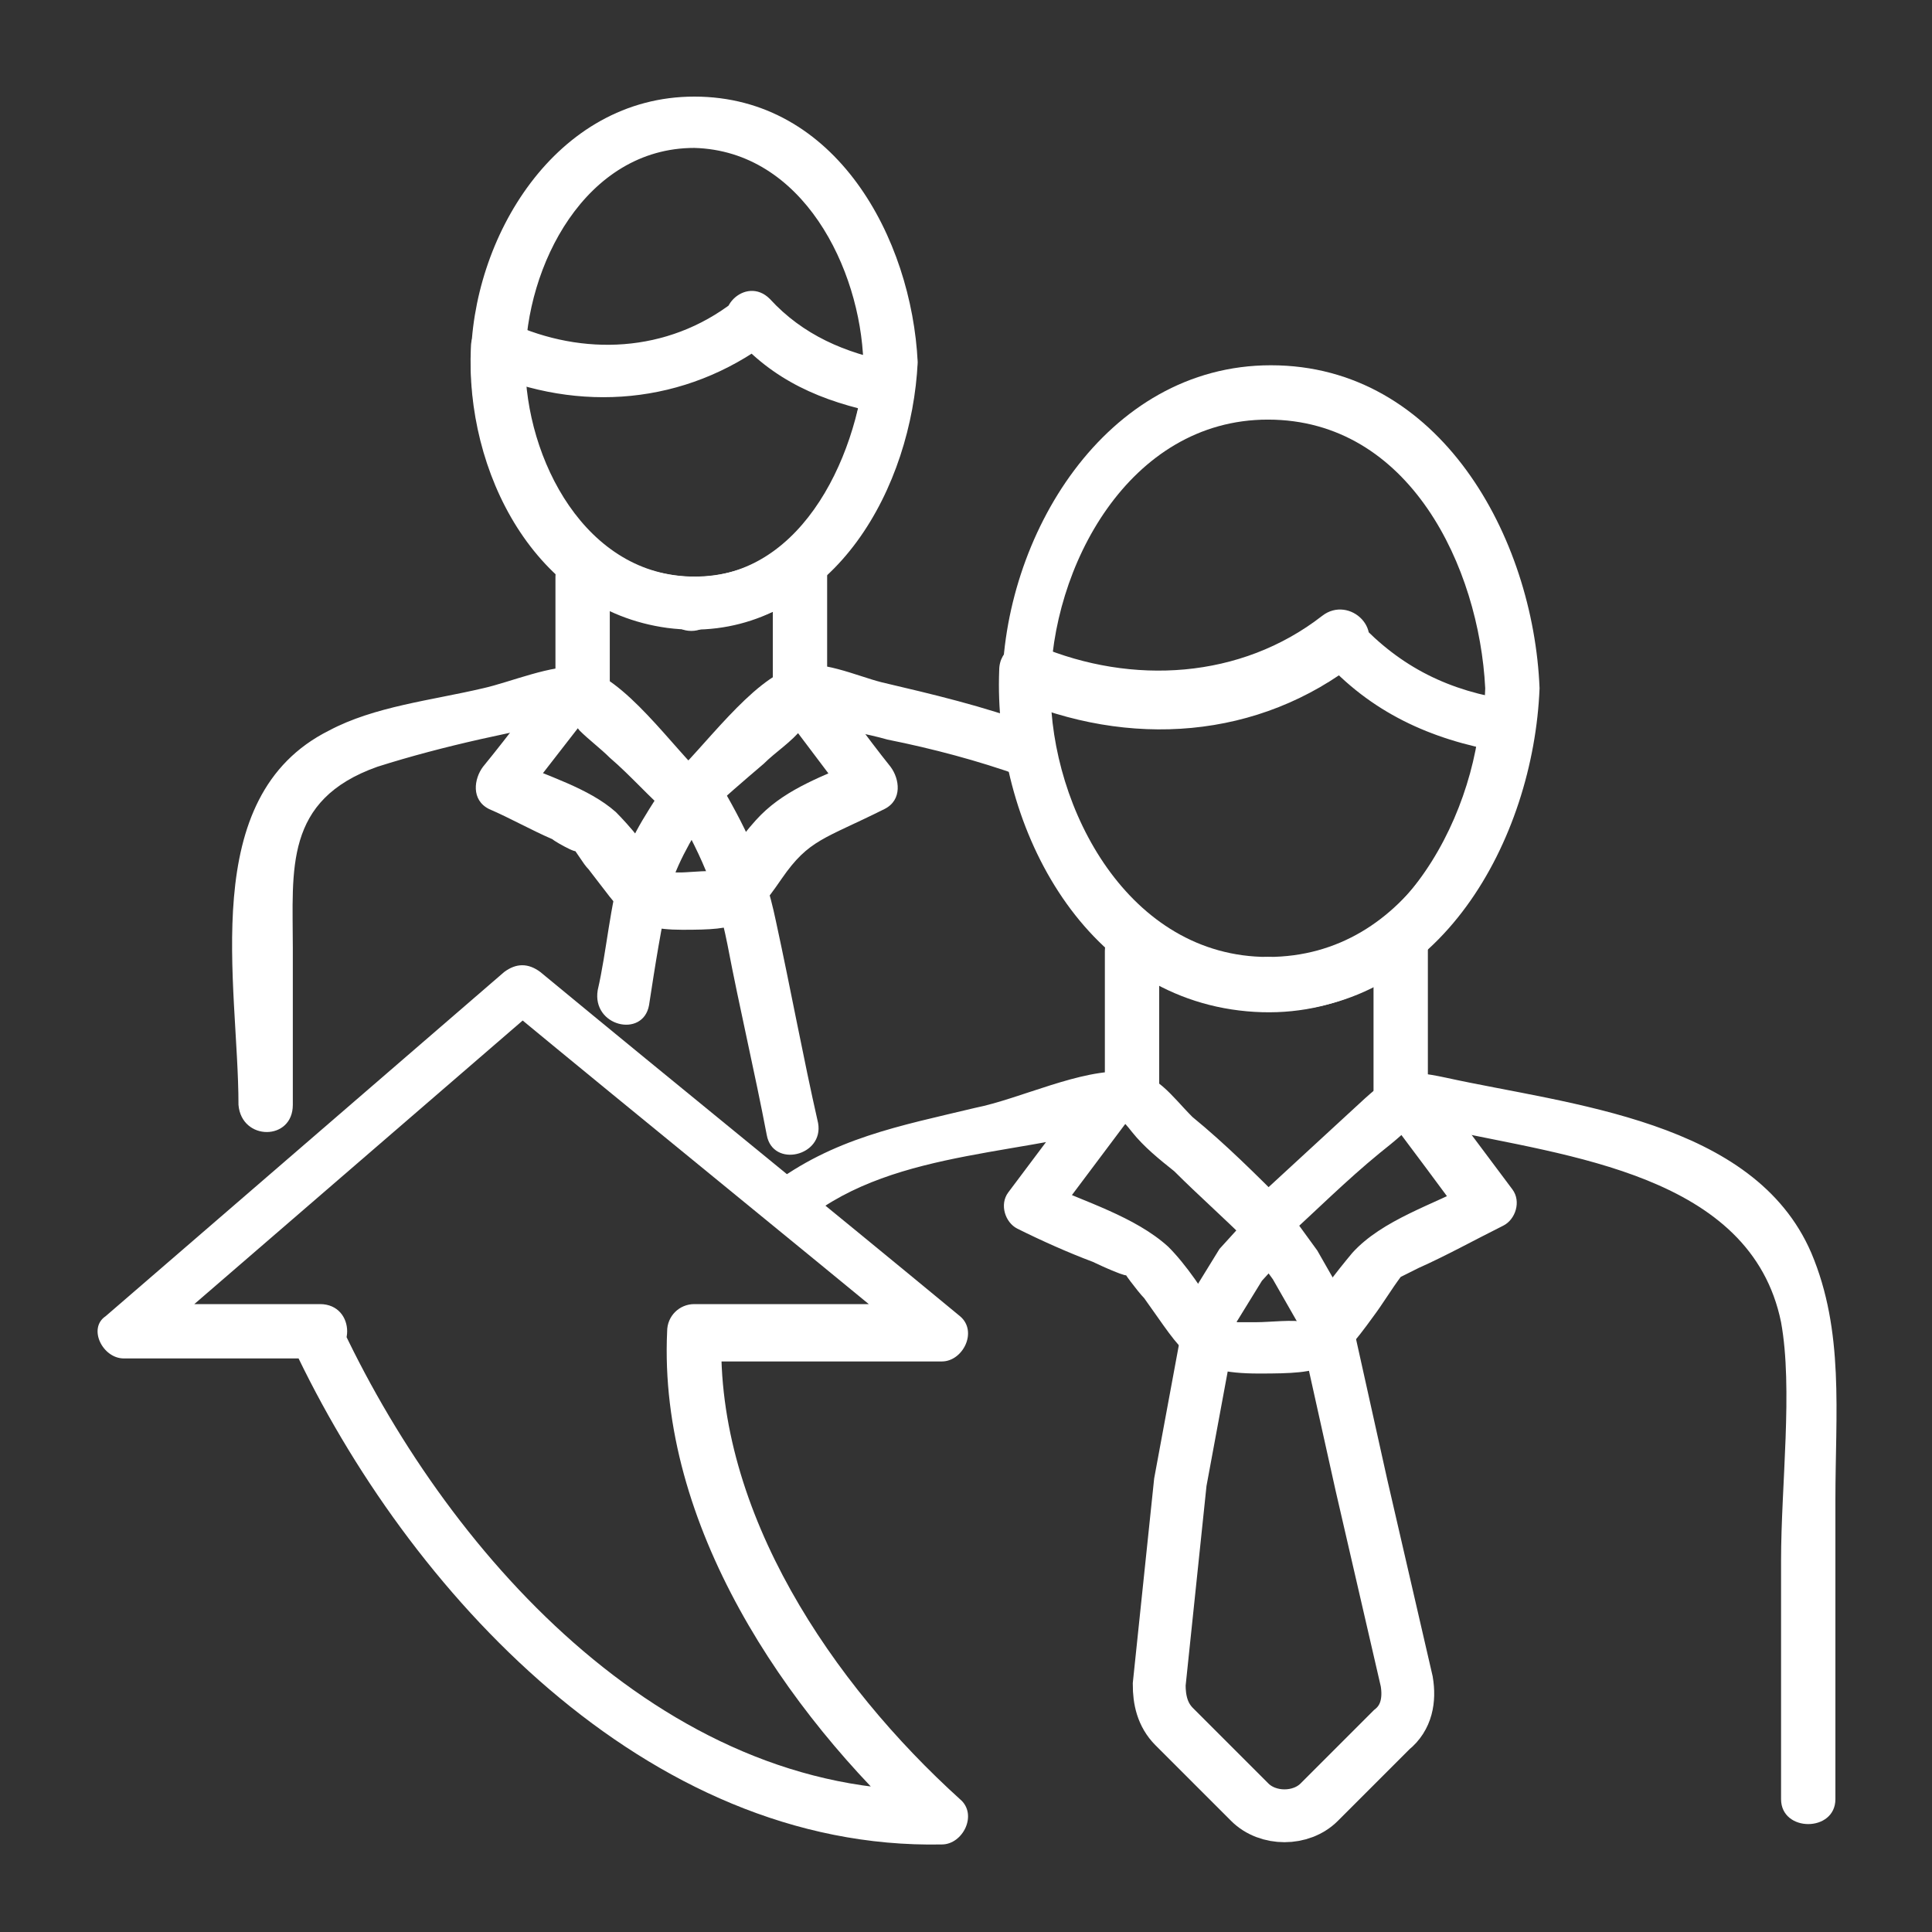 <?xml version="1.0" encoding="utf-8"?>
<!-- Generator: Adobe Illustrator 22.1.0, SVG Export Plug-In . SVG Version: 6.00 Build 0)  -->
<svg version="1.1" xmlns="http://www.w3.org/2000/svg" xmlns:xlink="http://www.w3.org/1999/xlink" x="0px" y="0px"
	 viewBox="0 0 64 64" style="enable-background:new 0 0 64 64;" xml:space="preserve">
<rect x="0" y="0" width="64" height="64" fill="#333333" stroke="none"/>
<style type="text/css">
	.st0{opacity:0.25;fill:none;stroke:#333333;stroke-width:2.5;stroke-miterlimit:10;}
	.st1{fill:#FFFFFF;stroke:#000000;stroke-width:0.3;stroke-miterlimit:10;}
	.st2{opacity:0.1;}
	.st3{opacity:0.4;fill:none;stroke:#000000;stroke-width:0.1;stroke-miterlimit:10;}
	.st4{opacity:0.1;fill:none;stroke:#000000;stroke-width:0.1;stroke-miterlimit:10;}
	.st5{fill:none;stroke:#000000;stroke-width:0.2;stroke-miterlimit:10;}
	.st6{opacity:0.3;}
	.st7{opacity:0.1;fill:none;stroke:#000000;stroke-width:0.2;stroke-miterlimit:10;}
	.st8{opacity:0.5;fill:none;stroke:#EB2027;stroke-width:0.2;stroke-miterlimit:10;}
	.st9{opacity:0.6;}
	.st10{fill:#00B08D;}
	.st11{fill:#333333;}
	.st12{fill:none;stroke:#333333;stroke-width:2;stroke-miterlimit:10;}
	.st13{fill:none;stroke:#333333;stroke-width:2.5;stroke-miterlimit:10;}
	.st14{clip-path:url(#SVGID_2_);}
	.st15{fill:#FFFFFF;}
	.st16{clip-path:url(#SVGID_4_);}
	.st17{fill:#F26223;}
	.st18{clip-path:url(#SVGID_6_);}
	.st19{clip-path:url(#SVGID_8_);}
	.st20{clip-path:url(#SVGID_10_);}
	.st21{clip-path:url(#SVGID_12_);}
	.st22{fill:none;stroke:#FFFFFF;stroke-width:2;stroke-miterlimit:10;}
	.st23{clip-path:url(#SVGID_14_);}
	.st24{clip-path:url(#SVGID_16_);}
	.st25{clip-path:url(#SVGID_18_);}
	.st26{clip-path:url(#SVGID_20_);}
	.st27{clip-path:url(#SVGID_22_);}
	.st28{clip-path:url(#SVGID_24_);}
	.st29{fill:none;stroke:#F26223;stroke-width:2.5;stroke-miterlimit:10;}
	.st30{clip-path:url(#SVGID_26_);}
	.st31{fill:none;stroke:#333333;stroke-width:3;stroke-miterlimit:10;}
	.st32{clip-path:url(#SVGID_28_);}
	.st33{clip-path:url(#SVGID_30_);}
	.st34{clip-path:url(#SVGID_32_);}
	.st35{clip-path:url(#SVGID_34_);}
	.st36{clip-path:url(#SVGID_36_);}
	.st37{clip-path:url(#SVGID_38_);}
	.st38{clip-path:url(#SVGID_40_);}
	.st39{clip-path:url(#SVGID_40_);fill:none;stroke:#333333;stroke-width:3;stroke-miterlimit:10;}
	.st40{clip-path:url(#SVGID_42_);}
	.st41{clip-path:url(#SVGID_44_);}
	.st42{clip-path:url(#SVGID_46_);}
	.st43{clip-path:url(#SVGID_48_);}
	.st44{clip-path:url(#SVGID_50_);}
	.st45{display:none;}
	.st46{display:inline;}
	.st47{clip-path:url(#SVGID_52_);}
	.st48{clip-path:url(#SVGID_54_);}
	.st49{clip-path:url(#SVGID_56_);}
	.st50{clip-path:url(#SVGID_58_);}
	.st51{clip-path:url(#SVGID_60_);}
	.st52{clip-path:url(#SVGID_62_);}
	.st53{clip-path:url(#SVGID_64_);}
	.st54{clip-path:url(#SVGID_66_);}
	.st55{clip-path:url(#SVGID_68_);}
	.st56{clip-path:url(#SVGID_68_);fill:#333333;}
	.st57{clip-path:url(#SVGID_70_);}
	.st58{clip-path:url(#SVGID_72_);}
	.st59{clip-path:url(#SVGID_74_);}
	.st60{clip-path:url(#SVGID_76_);}
	.st61{clip-path:url(#SVGID_78_);}
	.st62{clip-path:url(#SVGID_80_);}
	.st63{clip-path:url(#SVGID_82_);}
	.st64{clip-path:url(#SVGID_84_);}
	.st65{clip-path:url(#SVGID_86_);}
	.st66{clip-path:url(#SVGID_88_);}
	.st67{clip-path:url(#SVGID_90_);}
	.st68{clip-path:url(#SVGID_92_);}
	.st69{clip-path:url(#SVGID_94_);}
	.st70{clip-path:url(#SVGID_96_);}
	.st71{clip-path:url(#SVGID_98_);}
	.st72{clip-path:url(#SVGID_100_);}
	.st73{fill:#F0A95B;}
	.st74{fill:#80CDE8;}
	.st75{clip-path:url(#SVGID_102_);}
	.st76{clip-path:url(#SVGID_104_);}
	.st77{clip-path:url(#SVGID_106_);}
	.st78{clip-path:url(#SVGID_108_);}
	.st79{clip-path:url(#SVGID_110_);}
	.st80{clip-path:url(#SVGID_112_);}
	.st81{fill:#F0A95B;stroke:#333333;stroke-width:2.5;stroke-miterlimit:10;}
	.st82{fill:#80CDE8;stroke:#333333;stroke-width:2.5;stroke-miterlimit:10;}
	.st83{clip-path:url(#SVGID_114_);}
	.st84{clip-path:url(#SVGID_116_);}
	.st85{clip-path:url(#SVGID_118_);}
	.st86{clip-path:url(#SVGID_120_);}
	.st87{clip-path:url(#SVGID_122_);}
	.st88{clip-path:url(#SVGID_122_);fill:#333333;}
	.st89{clip-path:url(#SVGID_124_);}
	.st90{clip-path:url(#SVGID_126_);}
	.st91{clip-path:url(#SVGID_128_);}
	.st92{clip-path:url(#SVGID_130_);}
	.st93{clip-path:url(#SVGID_132_);}
	.st94{clip-path:url(#SVGID_134_);}
	.st95{clip-path:url(#SVGID_136_);}
	.st96{clip-path:url(#SVGID_140_);}
	.st97{clip-path:url(#SVGID_142_);}
	.st98{clip-path:url(#SVGID_144_);}
	.st99{clip-path:url(#SVGID_146_);}
	.st100{clip-path:url(#SVGID_148_);}
	.st101{clip-path:url(#SVGID_150_);}
	.st102{clip-path:url(#SVGID_152_);}
	.st103{clip-path:url(#SVGID_154_);}
	.st104{clip-path:url(#SVGID_156_);}
	.st105{clip-path:url(#SVGID_158_);}
	.st106{clip-path:url(#SVGID_160_);}
	.st107{clip-path:url(#SVGID_162_);}
	.st108{clip-path:url(#SVGID_164_);}
	.st109{clip-path:url(#SVGID_166_);}
	.st110{clip-path:url(#SVGID_166_);fill:#F26223;}
	.st111{clip-path:url(#SVGID_168_);}
	.st112{clip-path:url(#SVGID_170_);}
	.st113{clip-path:url(#SVGID_172_);}
	.st114{clip-path:url(#SVGID_174_);}
	.st115{clip-path:url(#SVGID_176_);}
	.st116{clip-path:url(#SVGID_178_);}
	.st117{clip-path:url(#SVGID_178_);fill:#F26223;}
	.st118{clip-path:url(#SVGID_180_);}
	.st119{clip-path:url(#SVGID_182_);}
	.st120{clip-path:url(#SVGID_184_);}
	.st121{clip-path:url(#SVGID_186_);}
	.st122{clip-path:url(#SVGID_188_);}
	.st123{clip-path:url(#SVGID_190_);}
	.st124{clip-path:url(#SVGID_192_);}
	.st125{clip-path:url(#SVGID_194_);}
	.st126{clip-path:url(#SVGID_196_);}
	.st127{clip-path:url(#SVGID_198_);}
	.st128{clip-path:url(#SVGID_200_);}
	.st129{clip-path:url(#SVGID_202_);}
	.st130{clip-path:url(#SVGID_204_);}
	.st131{clip-path:url(#SVGID_206_);}
	.st132{clip-path:url(#SVGID_208_);}
	.st133{clip-path:url(#SVGID_210_);}
	.st134{clip-path:url(#SVGID_212_);}
	.st135{clip-path:url(#SVGID_214_);}
	.st136{clip-path:url(#SVGID_216_);}
	.st137{clip-path:url(#SVGID_218_);}
	.st138{clip-path:url(#SVGID_220_);}
	.st139{clip-path:url(#SVGID_222_);}
	.st140{clip-path:url(#SVGID_224_);}
	.st141{clip-path:url(#SVGID_226_);}
	.st142{clip-path:url(#SVGID_228_);}
	.st143{clip-path:url(#SVGID_230_);}
	.st144{clip-path:url(#SVGID_232_);}
	.st145{clip-path:url(#SVGID_234_);}
	.st146{clip-path:url(#SVGID_236_);}
	.st147{fill:none;stroke:#FFFFFF;stroke-width:2.5;stroke-miterlimit:10;}
	.st148{clip-path:url(#SVGID_238_);}
	.st149{clip-path:url(#SVGID_240_);}
	.st150{clip-path:url(#SVGID_242_);}
	.st151{opacity:0.25;fill:#141414;}
	.st152{clip-path:url(#SVGID_244_);}
	.st153{clip-path:url(#SVGID_246_);}
	.st154{clip-path:url(#SVGID_248_);}
	.st155{clip-path:url(#SVGID_250_);}
	.st156{clip-path:url(#SVGID_252_);}
	.st157{clip-path:url(#SVGID_254_);}
	.st158{clip-path:url(#SVGID_254_);fill:#333333;}
	.st159{clip-path:url(#SVGID_256_);}
	.st160{clip-path:url(#SVGID_258_);}
	.st161{clip-path:url(#SVGID_260_);}
	.st162{clip-path:url(#SVGID_262_);}
	.st163{clip-path:url(#SVGID_264_);}
	.st164{clip-path:url(#SVGID_266_);}
	.st165{clip-path:url(#SVGID_268_);}
	.st166{clip-path:url(#SVGID_270_);}
	.st167{clip-path:url(#SVGID_272_);}
	.st168{clip-path:url(#SVGID_274_);}
	.st169{clip-path:url(#SVGID_276_);}
	.st170{clip-path:url(#SVGID_278_);}
	.st171{clip-path:url(#SVGID_280_);}
	.st172{clip-path:url(#SVGID_282_);}
	.st173{clip-path:url(#SVGID_284_);}
	.st174{clip-path:url(#SVGID_286_);}
	.st175{clip-path:url(#SVGID_288_);}
	.st176{clip-path:url(#SVGID_290_);}
	.st177{clip-path:url(#SVGID_292_);}
	.st178{clip-path:url(#SVGID_294_);}
	.st179{clip-path:url(#SVGID_296_);}
	.st180{clip-path:url(#SVGID_298_);}
	.st181{clip-path:url(#SVGID_300_);}
	.st182{clip-path:url(#SVGID_302_);}
	.st183{clip-path:url(#SVGID_302_);fill:none;stroke:#333333;stroke-width:2;stroke-miterlimit:10;}
	.st184{clip-path:url(#SVGID_302_);fill:#F26223;}
	.st185{clip-path:url(#SVGID_304_);}
	.st186{clip-path:url(#SVGID_306_);}
	.st187{clip-path:url(#SVGID_308_);}
	.st188{clip-path:url(#SVGID_310_);fill:none;stroke:#F26223;stroke-width:2.5;stroke-miterlimit:10;}
	.st189{clip-path:url(#SVGID_310_);fill:#333333;}
	.st190{clip-path:url(#SVGID_310_);}
	.st191{clip-path:url(#SVGID_310_);fill:none;stroke:#333333;stroke-width:2;stroke-miterlimit:10;}
	.st192{clip-path:url(#SVGID_312_);fill:none;stroke:#333333;stroke-width:2;stroke-miterlimit:10;}
	.st193{clip-path:url(#SVGID_312_);fill:none;stroke:#F26223;stroke-width:2.5;stroke-miterlimit:10;}
	.st194{clip-path:url(#SVGID_312_);}
	.st195{clip-path:url(#SVGID_314_);}
	.st196{clip-path:url(#SVGID_316_);}
	.st197{clip-path:url(#SVGID_318_);}
	.st198{clip-path:url(#SVGID_320_);}
	.st199{clip-path:url(#SVGID_322_);}
	.st200{clip-path:url(#SVGID_324_);}
	.st201{clip-path:url(#SVGID_326_);}
	.st202{clip-path:url(#SVGID_328_);}
	.st203{clip-path:url(#SVGID_328_);fill:none;stroke:#F26223;stroke-width:2;stroke-miterlimit:10;}
	.st204{clip-path:url(#SVGID_330_);}
	.st205{clip-path:url(#SVGID_332_);}
	.st206{clip-path:url(#SVGID_334_);}
	.st207{clip-path:url(#SVGID_336_);}
	.st208{clip-path:url(#SVGID_338_);}
	.st209{clip-path:url(#SVGID_340_);}
	.st210{clip-path:url(#SVGID_342_);}
	.st211{clip-path:url(#SVGID_344_);}
	.st212{fill:none;stroke:#333333;stroke-width:4;stroke-miterlimit:10;}
	.st213{clip-path:url(#SVGID_346_);}
	.st214{fill:none;stroke:#878787;stroke-width:4;stroke-linecap:round;stroke-linejoin:round;stroke-miterlimit:10;}
	.st215{fill:#878787;}
	.st216{clip-path:url(#SVGID_348_);}
	.st217{clip-path:url(#SVGID_350_);}
	.st218{fill:none;stroke:#878787;stroke-width:3;stroke-linecap:round;stroke-linejoin:round;stroke-miterlimit:10;}
	.st219{clip-path:url(#SVGID_352_);}
	.st220{clip-path:url(#SVGID_352_);fill:none;stroke:#333333;stroke-width:2;stroke-miterlimit:10;}
	.st221{clip-path:url(#SVGID_354_);}
	.st222{fill:#FFFFFF;stroke:#878787;stroke-width:4;stroke-linecap:round;stroke-linejoin:round;stroke-miterlimit:10;}
	.st223{clip-path:url(#SVGID_356_);}
	.st224{clip-path:url(#SVGID_358_);}
	.st225{fill:none;stroke:#878787;stroke-width:2;stroke-linecap:round;stroke-linejoin:round;stroke-miterlimit:10;}
	.st226{clip-path:url(#SVGID_360_);}
	.st227{fill:none;stroke:#F26223;stroke-width:2;stroke-miterlimit:10;}
	.st228{clip-path:url(#SVGID_362_);}
	.st229{clip-path:url(#SVGID_364_);}
	.st230{clip-path:url(#SVGID_366_);}
	.st231{clip-path:url(#SVGID_368_);}
	.st232{clip-path:url(#SVGID_370_);}
	.st233{clip-path:url(#SVGID_372_);}
	.st234{clip-path:url(#SVGID_374_);}
	.st235{clip-path:url(#SVGID_376_);}
	.st236{clip-path:url(#SVGID_378_);}
	.st237{clip-path:url(#SVGID_380_);}
	.st238{clip-path:url(#SVGID_382_);}
	.st239{clip-path:url(#SVGID_384_);}
	.st240{clip-path:url(#SVGID_386_);}
	.st241{clip-path:url(#SVGID_388_);}
	.st242{clip-path:url(#SVGID_390_);}
	.st243{fill:none;stroke:#FFFFFF;stroke-width:3;stroke-miterlimit:10;}
	.st244{clip-path:url(#SVGID_392_);}
	.st245{clip-path:url(#SVGID_394_);}
	.st246{clip-path:url(#SVGID_396_);}
	.st247{clip-path:url(#SVGID_398_);}
	.st248{clip-path:url(#SVGID_400_);}
	.st249{fill:none;stroke:#333333;stroke-width:1.369;stroke-miterlimit:10;}
	.st250{fill:none;stroke:#333333;stroke-width:0.981;stroke-miterlimit:10;}
	.st251{fill:none;stroke:#333333;stroke-miterlimit:10;}
	.st252{clip-path:url(#SVGID_402_);}
	.st253{clip-path:url(#SVGID_404_);}
	.st254{fill:none;stroke:#333333;stroke-width:1.5;stroke-miterlimit:10;}
	.st255{fill:none;stroke:#333333;stroke-width:1.284;stroke-miterlimit:10;}
	.st256{clip-path:url(#SVGID_406_);}
	.st257{fill:none;stroke:#FFFFFF;stroke-width:3;stroke-linecap:round;stroke-linejoin:round;stroke-miterlimit:10;}
	.st258{clip-path:url(#SVGID_408_);}
	.st259{fill:none;stroke:#333333;stroke-width:3;stroke-linecap:round;stroke-linejoin:round;stroke-miterlimit:10;}
	.st260{clip-path:url(#SVGID_410_);}
	.st261{clip-path:url(#SVGID_412_);}
	.st262{clip-path:url(#SVGID_414_);}
	.st263{clip-path:url(#SVGID_416_);}
	.st264{clip-path:url(#SVGID_418_);}
	.st265{clip-path:url(#SVGID_420_);}
	.st266{clip-path:url(#SVGID_422_);}
	.st267{clip-path:url(#SVGID_424_);}
	.st268{fill:#F38D4F;}
	.st269{fill:#65BABF;}
	.st270{clip-path:url(#SVGID_426_);}
	.st271{clip-path:url(#SVGID_428_);}
	.st272{clip-path:url(#SVGID_430_);}
	.st273{clip-path:url(#SVGID_432_);}
	.st274{clip-path:url(#SVGID_434_);}
	.st275{clip-path:url(#SVGID_436_);}
	.st276{clip-path:url(#SVGID_438_);}
	.st277{clip-path:url(#SVGID_440_);}
	.st278{clip-path:url(#SVGID_442_);}
	.st279{clip-path:url(#SVGID_444_);}
	.st280{clip-path:url(#SVGID_446_);}
	.st281{clip-path:url(#SVGID_448_);}
	.st282{clip-path:url(#SVGID_450_);}
	.st283{clip-path:url(#SVGID_452_);}
	.st284{clip-path:url(#SVGID_454_);}
	.st285{clip-path:url(#SVGID_456_);}
	.st286{clip-path:url(#SVGID_458_);}
	.st287{clip-path:url(#SVGID_460_);}
	.st288{clip-path:url(#SVGID_462_);}
	.st289{fill:none;stroke:#FFFFFF;stroke-width:1.75;stroke-miterlimit:10;}
	.st290{clip-path:url(#SVGID_464_);}
	.st291{clip-path:url(#SVGID_466_);}
	.st292{fill:none;stroke:#333333;stroke-width:3.2;stroke-miterlimit:10;}
	.st293{clip-path:url(#SVGID_468_);}
	.st294{clip-path:url(#SVGID_470_);}
	.st295{clip-path:url(#SVGID_472_);}
	.st296{clip-path:url(#SVGID_474_);}
	.st297{clip-path:url(#SVGID_476_);}
	.st298{clip-path:url(#SVGID_478_);}
	.st299{clip-path:url(#SVGID_480_);}
	.st300{clip-path:url(#SVGID_482_);}
	.st301{clip-path:url(#SVGID_484_);}
	.st302{clip-path:url(#SVGID_486_);}
	.st303{clip-path:url(#SVGID_488_);}
	.st304{clip-path:url(#SVGID_490_);}
	.st305{clip-path:url(#SVGID_492_);}
	.st306{clip-path:url(#SVGID_494_);}
	.st307{clip-path:url(#SVGID_496_);}
	.st308{clip-path:url(#SVGID_498_);}
	.st309{clip-path:url(#SVGID_500_);}
	.st310{clip-path:url(#SVGID_502_);}
	.st311{clip-path:url(#SVGID_504_);}
	.st312{clip-path:url(#SVGID_506_);}
	.st313{clip-path:url(#SVGID_508_);}
	.st314{clip-path:url(#SVGID_510_);}
	.st315{fill:#FFFFFF;stroke:#333333;stroke-miterlimit:10;}
	.st316{clip-path:url(#SVGID_512_);}
	.st317{fill:#FFFFFF;stroke:#FFFFFF;stroke-miterlimit:10;}
	.st318{clip-path:url(#SVGID_514_);}
	.st319{clip-path:url(#SVGID_516_);}
	.st320{clip-path:url(#SVGID_518_);}
	.st321{clip-path:url(#SVGID_520_);}
	.st322{clip-path:url(#SVGID_522_);}
	.st323{clip-path:url(#SVGID_524_);}
	.st324{clip-path:url(#SVGID_526_);}
	.st325{clip-path:url(#SVGID_528_);}
	.st326{clip-path:url(#SVGID_530_);fill:none;stroke:#F26223;stroke-width:2;stroke-miterlimit:10;}
	.st327{clip-path:url(#SVGID_530_);}
	.st328{clip-path:url(#SVGID_532_);}
	.st329{clip-path:url(#SVGID_534_);}
	.st330{clip-path:url(#SVGID_536_);fill:none;stroke:#F26223;stroke-width:2;stroke-miterlimit:10;}
	.st331{clip-path:url(#SVGID_536_);}
	.st332{clip-path:url(#SVGID_538_);fill:none;stroke:#F26223;stroke-width:2;stroke-miterlimit:10;}
	.st333{clip-path:url(#SVGID_538_);}
	.st334{fill:none;stroke:#F26223;stroke-width:1.8;stroke-miterlimit:10;}
	.st335{clip-path:url(#SVGID_540_);fill:none;stroke:#F26223;stroke-width:2;stroke-miterlimit:10;}
	.st336{clip-path:url(#SVGID_540_);}
	.st337{clip-path:url(#SVGID_542_);}
	.st338{clip-path:url(#SVGID_544_);}
</style>
<g id="BG">
</g>
<g id="GROUND">
</g>
<g id="forground">
</g>
<g id="Line" class="st45">
</g>
<g id="Color_1" class="st45">
</g>
<g id="Color_2">
	<g>
		<defs>
			<rect id="SVGID_461_" width="64" height="64"/>
		</defs>
		<clipPath id="SVGID_2_">
			<use xlink:href="#SVGID_461_"  style="overflow:visible;"/>
		</clipPath>
		<g class="st14">
			<g>
				<g>
					<g>
						<g>
							<g>
								<g>
									<path class="st15" d="M26.7,40.4c3-2.4,7.5-2.1,11-3.3c-0.7,0.2-0.9-0.5-0.2,0.4c0.4,0.5,0.9,0.9,1.4,1.3
										c0.8,0.8,1.6,1.5,2.4,2.3c0.4,0.3,0.9,0.3,1.2,0c1.1-1,2.1-2,3.2-2.9c0.5-0.4,1-0.8,1.4-1.3c-0.8,0.9-1-0.1-0.4,0.3
										c0.3,0.2,0.8,0.2,1.1,0.2c4.1,0.9,10.2,1.5,11.2,6.4c0.4,2.2,0,5.4,0,7.9c0,2.6,0,5.3,0,7.9c0,1.1,1.8,1.1,1.8,0
										c0-3.3,0-6.6,0-9.9c0-2.9,0.3-5.6-0.8-8.2c-1.9-4.4-8-4.9-12.1-5.8c-1.4-0.3-1.7-0.2-2.7,0.7c-1.3,1.2-2.5,2.3-3.8,3.5
										c0.4,0,0.8,0,1.2,0c-1-1-2-2-3.1-2.9c-0.7-0.7-1.2-1.5-2.2-1.5c-1.5-0.1-3.5,0.9-5,1.2c-2.5,0.6-4.7,1-6.8,2.6
										C24.6,39.9,25.9,41.1,26.7,40.4L26.7,40.4z"/>
								</g>
							</g>
							<g>
								<g>
									<path class="st15" d="M42,33.5c1.1,0,1.1-1.8,0-1.8C40.9,31.7,40.9,33.5,42,33.5L42,33.5z"/>
								</g>
							</g>
							<g>
								<g>
									<path class="st15" d="M43.8,20.4c-2.7,2.1-6.3,2.3-9.4,1c-0.6-0.3-1.3,0.1-1.3,0.8c-0.2,5,2.7,10.8,8.2,11.3
										c5.5,0.5,8.9-4.7,9.5-9.5c0-0.4-0.3-0.8-0.7-0.8c-2.1-0.3-3.7-1.1-5.1-2.6c-0.8-0.8-2,0.4-1.2,1.2c1.6,1.8,3.6,2.7,5.9,3.1
										c-0.2-0.3-0.4-0.6-0.7-0.8c-0.5,4-3.5,8.6-8.1,7.7c-4.3-0.8-6.3-5.6-6.1-9.5c-0.4,0.3-0.9,0.5-1.3,0.8
										c3.9,1.7,8.2,1.4,11.5-1.2C46,20.9,44.7,19.7,43.8,20.4z"/>
								</g>
							</g>
							<g>
								<g>
									<path class="st15" d="M49.2,22.8c-0.1,4-2.5,8.9-7.2,8.9c-4.6,0-7.2-4.9-7.2-8.9c0-4,2.6-8.9,7.2-8.9
										C46.7,13.9,49,18.8,49.2,22.8c0,1.1,1.8,1.1,1.8,0c-0.2-5-3.3-10.7-8.9-10.7c-5.5,0-8.9,5.7-8.9,10.7
										c0,5,3.4,10.7,8.9,10.7c5.6,0,8.7-5.7,8.9-10.7C50.9,21.7,49.2,21.7,49.2,22.8z"/>
								</g>
							</g>
						</g>
						<g>
							<g>
								<path class="st15" d="M45.9,36.9c0.9,1.2,1.8,2.4,2.6,3.5c0.1-0.4,0.2-0.8,0.3-1.2c-1.3,0.7-3,1.2-4,2.3
									c-0.5,0.6-1.3,1.6-1.6,2.3c-0.4,0.9,0.3,0.1,0.1,0c-0.5-0.1-1.2,0-1.7,0c-0.5,0-0.9,0-1.4,0c0.9,0,0.6,0.6,0.1-0.3
									c-0.4-0.7-1-1.6-1.6-2.2c-1.1-1-2.8-1.5-4.1-2.1c0.1,0.4,0.2,0.8,0.3,1.2c0.9-1.2,1.8-2.4,2.7-3.6c0.7-0.9-0.9-1.8-1.5-0.9
									c-0.9,1.2-1.8,2.4-2.7,3.6c-0.3,0.4-0.1,1,0.3,1.2c0.8,0.4,1.7,0.8,2.5,1.1c0.2,0.1,1.3,0.6,1.1,0.4
									c-0.2-0.2,0.4,0.6,0.6,0.8c1.3,1.8,1.5,2.5,3.8,2.5c2.2,0,2.5-0.1,3.8-1.9c0.3-0.4,0.6-0.9,0.9-1.3c0.4-0.4-0.3,0.2,0,0
									c0.2-0.1,0.4-0.2,0.6-0.3c0.9-0.4,1.8-0.9,2.8-1.4c0.4-0.2,0.6-0.8,0.3-1.2c-0.9-1.2-1.8-2.4-2.6-3.5
									C46.7,35.1,45.2,36,45.9,36.9L45.9,36.9z"/>
							</g>
						</g>
						<path class="st289" d="M39.1,49.1l1-5.4c0-0.2,0.1-0.4,0.2-0.5l0.8-1.3l1-1.1l0.8,1.1l0.8,1.4c0.1,0.1,0.1,0.3,0.2,0.5
							l1.2,5.4l1.5,6.5c0.1,0.6,0,1.2-0.5,1.6l-2.4,2.4c-0.6,0.6-1.7,0.6-2.3,0l-2.5-2.5c-0.4-0.4-0.5-0.9-0.5-1.4L39.1,49.1z"/>
					</g>
					<g>
						<g>
							<path class="st15" d="M36.6,31.5c0,1.6,0,3.1,0,4.7c0,1.1,1.8,1.1,1.8,0c0-1.6,0-3.1,0-4.7C38.4,30.4,36.6,30.4,36.6,31.5
								L36.6,31.5z"/>
						</g>
					</g>
					<g>
						<g>
							<path class="st15" d="M45.5,31.3c0,1.7,0,3.3,0,5c0,1.1,1.8,1.1,1.8,0c0-1.7,0-3.3,0-5C47.3,30.1,45.5,30.1,45.5,31.3
								L45.5,31.3z"/>
						</g>
					</g>
				</g>
			</g>
			<g>
				<g>
					<g>
						<g>
							<g>
								<g>
									<path class="st15" d="M9.7,36.6c0-1.7,0-3.5,0-5.2c0-2.6-0.3-4.9,2.8-6c2.2-0.7,4.6-1.2,6.9-1.6c-0.9,0.2-0.8-0.4-0.2,0.4
										c0.3,0.3,0.7,0.6,1,0.9c0.7,0.6,1.3,1.3,2,1.9c0.4,0.3,0.9,0.3,1.2,0c0.6-0.6,1.2-1.1,1.9-1.7c0.4-0.4,0.9-0.7,1.3-1.2
										c0.2-0.2,1-0.6,0.2-0.4C26,23.9,27,23.9,27.3,24c0.7,0.2,1.4,0.3,2.1,0.5c1.5,0.3,3,0.7,4.4,1.2c1,0.4,1.5-1.3,0.4-1.7
										c-1.6-0.6-3.3-1-5-1.4c-0.8-0.2-2.1-0.8-2.9-0.5c-1.4,0.4-3,2.7-4.1,3.7c0.4,0,0.8,0,1.2,0c-1.1-1-2.7-3.4-4.2-3.7
										c-0.9-0.1-2.3,0.5-3.2,0.7c-1.7,0.4-3.6,0.6-5.1,1.4c-4.4,2.2-3,8.4-3,12.4C8,37.8,9.7,37.8,9.7,36.6L9.7,36.6z"/>
								</g>
							</g>
							<g>
								<g>
									<path class="st15" d="M22.9,20.9c1.1,0,1.1-1.8,0-1.8C21.8,19.1,21.8,20.9,22.9,20.9L22.9,20.9z"/>
								</g>
							</g>
							<g>
								<g>
									<path class="st15" d="M24.3,10c-2.2,1.7-5,1.8-7.4,0.7c-0.6-0.3-1.3,0.1-1.3,0.8c-0.2,4.1,2.1,8.7,6.5,9.3
										c4.6,0.6,7.6-3.6,8.1-7.7c0.1-0.4-0.1-1-0.6-1.1c-1.6-0.3-3-0.9-4.1-2.1c-0.8-0.8-2,0.4-1.2,1.2c1.3,1.5,2.9,2.2,4.9,2.6
										c-0.2-0.4-0.4-0.7-0.6-1.1C28.1,16,25.9,19.8,22,19c-3.4-0.7-4.8-4.5-4.7-7.5c-0.4,0.3-0.9,0.5-1.3,0.8
										c3.2,1.4,6.7,1.1,9.5-1C26.5,10.5,25.2,9.3,24.3,10z"/>
								</g>
							</g>
							<g>
								<g>
									<path class="st15" d="M28.6,12c-0.1,3.2-1.9,7.1-5.6,7.1c-3.6,0-5.6-3.9-5.6-7.1c0-3.2,2-7.1,5.6-7.1
										C26.6,5,28.5,8.9,28.6,12c0,1.1,1.8,1.1,1.8,0c-0.2-4.1-2.7-8.8-7.4-8.8c-4.6,0-7.4,4.7-7.4,8.8c0,4.2,2.8,8.8,7.4,8.8
										c4.7,0,7.2-4.7,7.4-8.8C30.4,10.9,28.6,10.9,28.6,12z"/>
								</g>
							</g>
						</g>
						<g>
							<g>
								<path class="st15" d="M25.9,23.6c0.8,1,1.5,2,2.3,3c0.1-0.5,0.1-0.9,0.2-1.4c-1.1,0.5-2.3,0.9-3.2,1.8
									c-0.4,0.4-1.2,1.4-1.4,2c-0.2,0.7,0.3,0.1,0.1-0.1c-0.2-0.1-1.1,0-1.3,0c-0.3,0-0.7,0-1.1,0c0.9-0.1,0.6,0.7,0.3-0.1
									c-0.2-0.6-1-1.5-1.4-1.9c-0.9-0.8-2.3-1.2-3.4-1.7c0.1,0.5,0.1,0.9,0.2,1.4c0.9-1.1,1.7-2.2,2.6-3.3
									c0.7-0.9-0.5-2.1-1.2-1.2c-0.9,1.1-1.7,2.2-2.6,3.3c-0.3,0.4-0.4,1.1,0.2,1.4c0.7,0.3,1.4,0.7,2.1,1
									c0.1,0.1,1.2,0.7,0.6,0.2c0.2,0.2,0.4,0.6,0.6,0.8c1.1,1.4,1.3,2,3.1,2c1.9,0,2.2-0.1,3.3-1.7c0.9-1.3,1.4-1.3,3.4-2.3
									c0.6-0.3,0.5-1,0.2-1.4c-0.8-1-1.5-2-2.3-3C26.5,21.5,25.2,22.8,25.9,23.6L25.9,23.6z"/>
							</g>
						</g>
						<g>
							<g>
								<path class="st15" d="M21.5,33.3c0.2-1.3,0.4-2.6,0.7-3.9c0.3-1,0.9-1.9,1.5-2.9c-0.5,0-1,0-1.5,0c1,1.8,1.5,2.8,1.9,4.8
									c0.4,2.1,0.9,4.2,1.3,6.3c0.2,1.1,1.9,0.7,1.7-0.4c-0.5-2.2-0.9-4.4-1.4-6.7c-0.4-1.9-1-3.1-2-4.8c-0.3-0.6-1.2-0.6-1.5,0
									c-0.6,1-1.3,1.9-1.6,3c-0.4,1.3-0.5,2.8-0.8,4.1C19.6,34,21.3,34.4,21.5,33.3L21.5,33.3z"/>
							</g>
						</g>
					</g>
					<g>
						<g>
							<path class="st15" d="M18.4,19.1c0,1.3,0,2.5,0,3.8c0,1.1,1.8,1.1,1.8,0c0-1.3,0-2.5,0-3.8C20.2,18,18.4,18,18.4,19.1
								L18.4,19.1z"/>
						</g>
					</g>
					<g>
						<g>
							<path class="st15" d="M25.6,18.9c0,1.3,0,2.7,0,4c0,1.1,1.8,1.1,1.8,0c0-1.3,0-2.7,0-4C27.4,17.8,25.6,17.8,25.6,18.9
								L25.6,18.9z"/>
						</g>
					</g>
				</g>
			</g>
			<g>
				<g>
					<path class="st15" d="M10.6,43.2c-2.2,0-4.3,0-6.5,0c0.2,0.5,0.4,1,0.6,1.5c4.4-3.8,8.8-7.6,13.2-11.4c-0.4,0-0.8,0-1.2,0
						c4.6,3.8,9.3,7.6,13.9,11.4c0.2-0.5,0.4-1,0.6-1.5c-2.7,0-5.4,0-8.2,0c-0.5,0-0.9,0.4-0.9,0.9c-0.3,6.4,3.9,12.6,8.4,16.7
						c0.2-0.5,0.4-1,0.6-1.5c-9.2,0.2-16.4-8-19.9-15.6c-0.5-1-2-0.2-1.5,0.9c3.8,8.1,11.7,16.7,21.5,16.5c0.7,0,1.2-1,0.6-1.5
						c-4.2-3.8-8.1-9.5-7.9-15.4c-0.3,0.3-0.6,0.6-0.9,0.9c2.7,0,5.4,0,8.2,0c0.7,0,1.2-1,0.6-1.5c-4.6-3.8-9.3-7.6-13.9-11.4
						c-0.4-0.3-0.8-0.3-1.2,0c-4.4,3.8-8.8,7.6-13.2,11.4C2.9,44,3.4,45,4.1,45c2.2,0,4.3,0,6.5,0C11.8,45,11.8,43.2,10.6,43.2z"/>
				</g>
			</g>
		</g>
	</g>
</g>
</svg>
